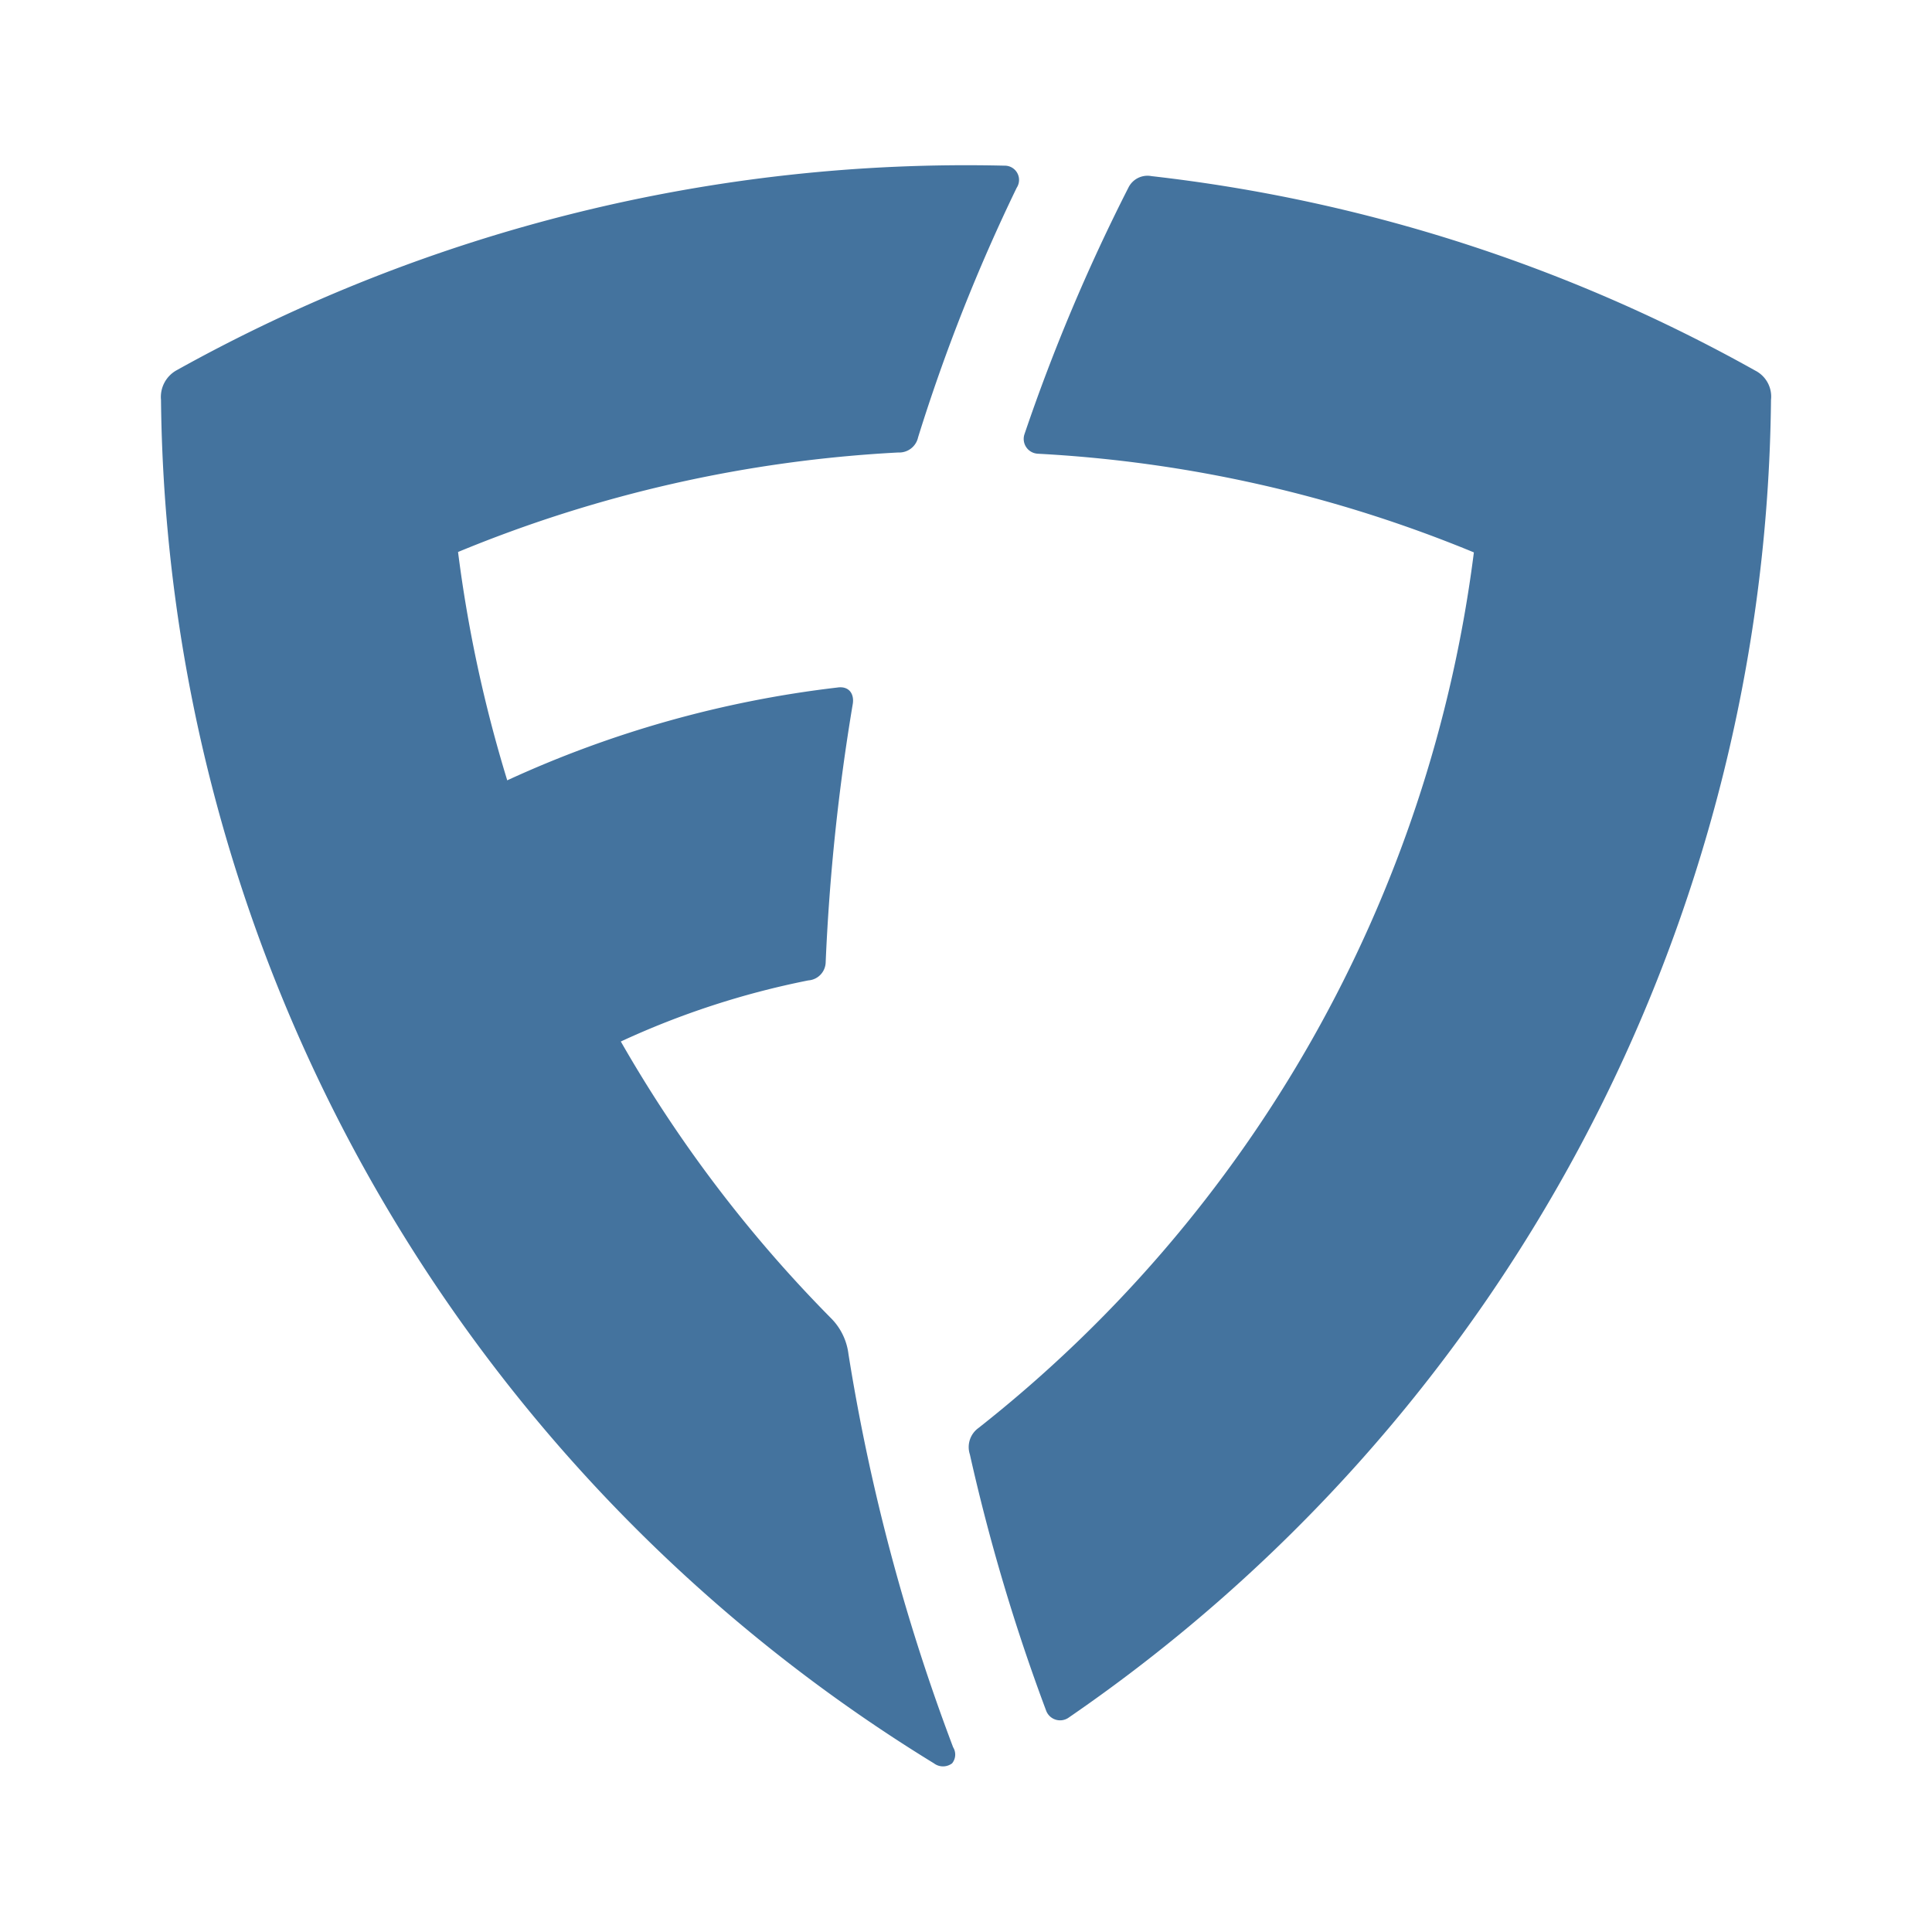 <?xml version="1.0" encoding="UTF-8"?>
<svg width="24px" fill="#44739e" height="24px" viewBox="0 0 24 24" version="1.1" xmlns="http://www.w3.org/2000/svg" xmlns:xlink="http://www.w3.org/1999/xlink">
            <path d="M 12.891,5.636 A 0.184,0.184 0 0 1 12.725,5.398 23.106,23.106 0 0 1 14.017,2.332 0.264,0.264 0 0 1 14.305,2.188 19.949,19.949 0 0 1 21.805,4.604 0.362,0.362 0 0 1 22,4.967 20.1,20.1 0 0 1 13.278,21.335 0.185,0.185 0 0 1 12.995,21.249 24.108,24.108 0 0 1 12.048,18.067 0.292,0.292 0 0 1 12.155,17.739 16.485,16.485 0 0 0 18.309,6.862 16.474,16.474 0 0 0 12.886,5.636 Z M 6.3,9.694 a 13.567,13.567 0 0 1 4.1,-1.153 c 0.149,-0.023 0.212,0.081 0.194,0.2 a 26.114,26.114 0 0 0 -0.337,3.21 0.232,0.232 0 0 1 -0.216,0.228 10.329,10.329 0 0 0 -2.329,0.759 16.6,16.6 0 0 0 2.617,3.443 0.761,0.761 0 0 1 0.211,0.44 24.846,24.846 0 0 0 1.3,4.884 0.172,0.172 0 0 1 -0.013,0.2 0.187,0.187 0 0 1 -0.225,0 A 20.112,20.112 0 0 1 2,4.967 0.379,0.379 0 0 1 2.193,4.6 20.162,20.162 0 0 1 12.478,2.058 0.177,0.177 0 0 1 12.63,2.332 22.338,22.338 0 0 0 11.405,5.432 0.24,0.24 0 0 1 11.158,5.621 16.574,16.574 0 0 0 5.69,6.857 16.914,16.914 0 0 0 6.3,9.69 V 9.7 Z"/>

</svg>
